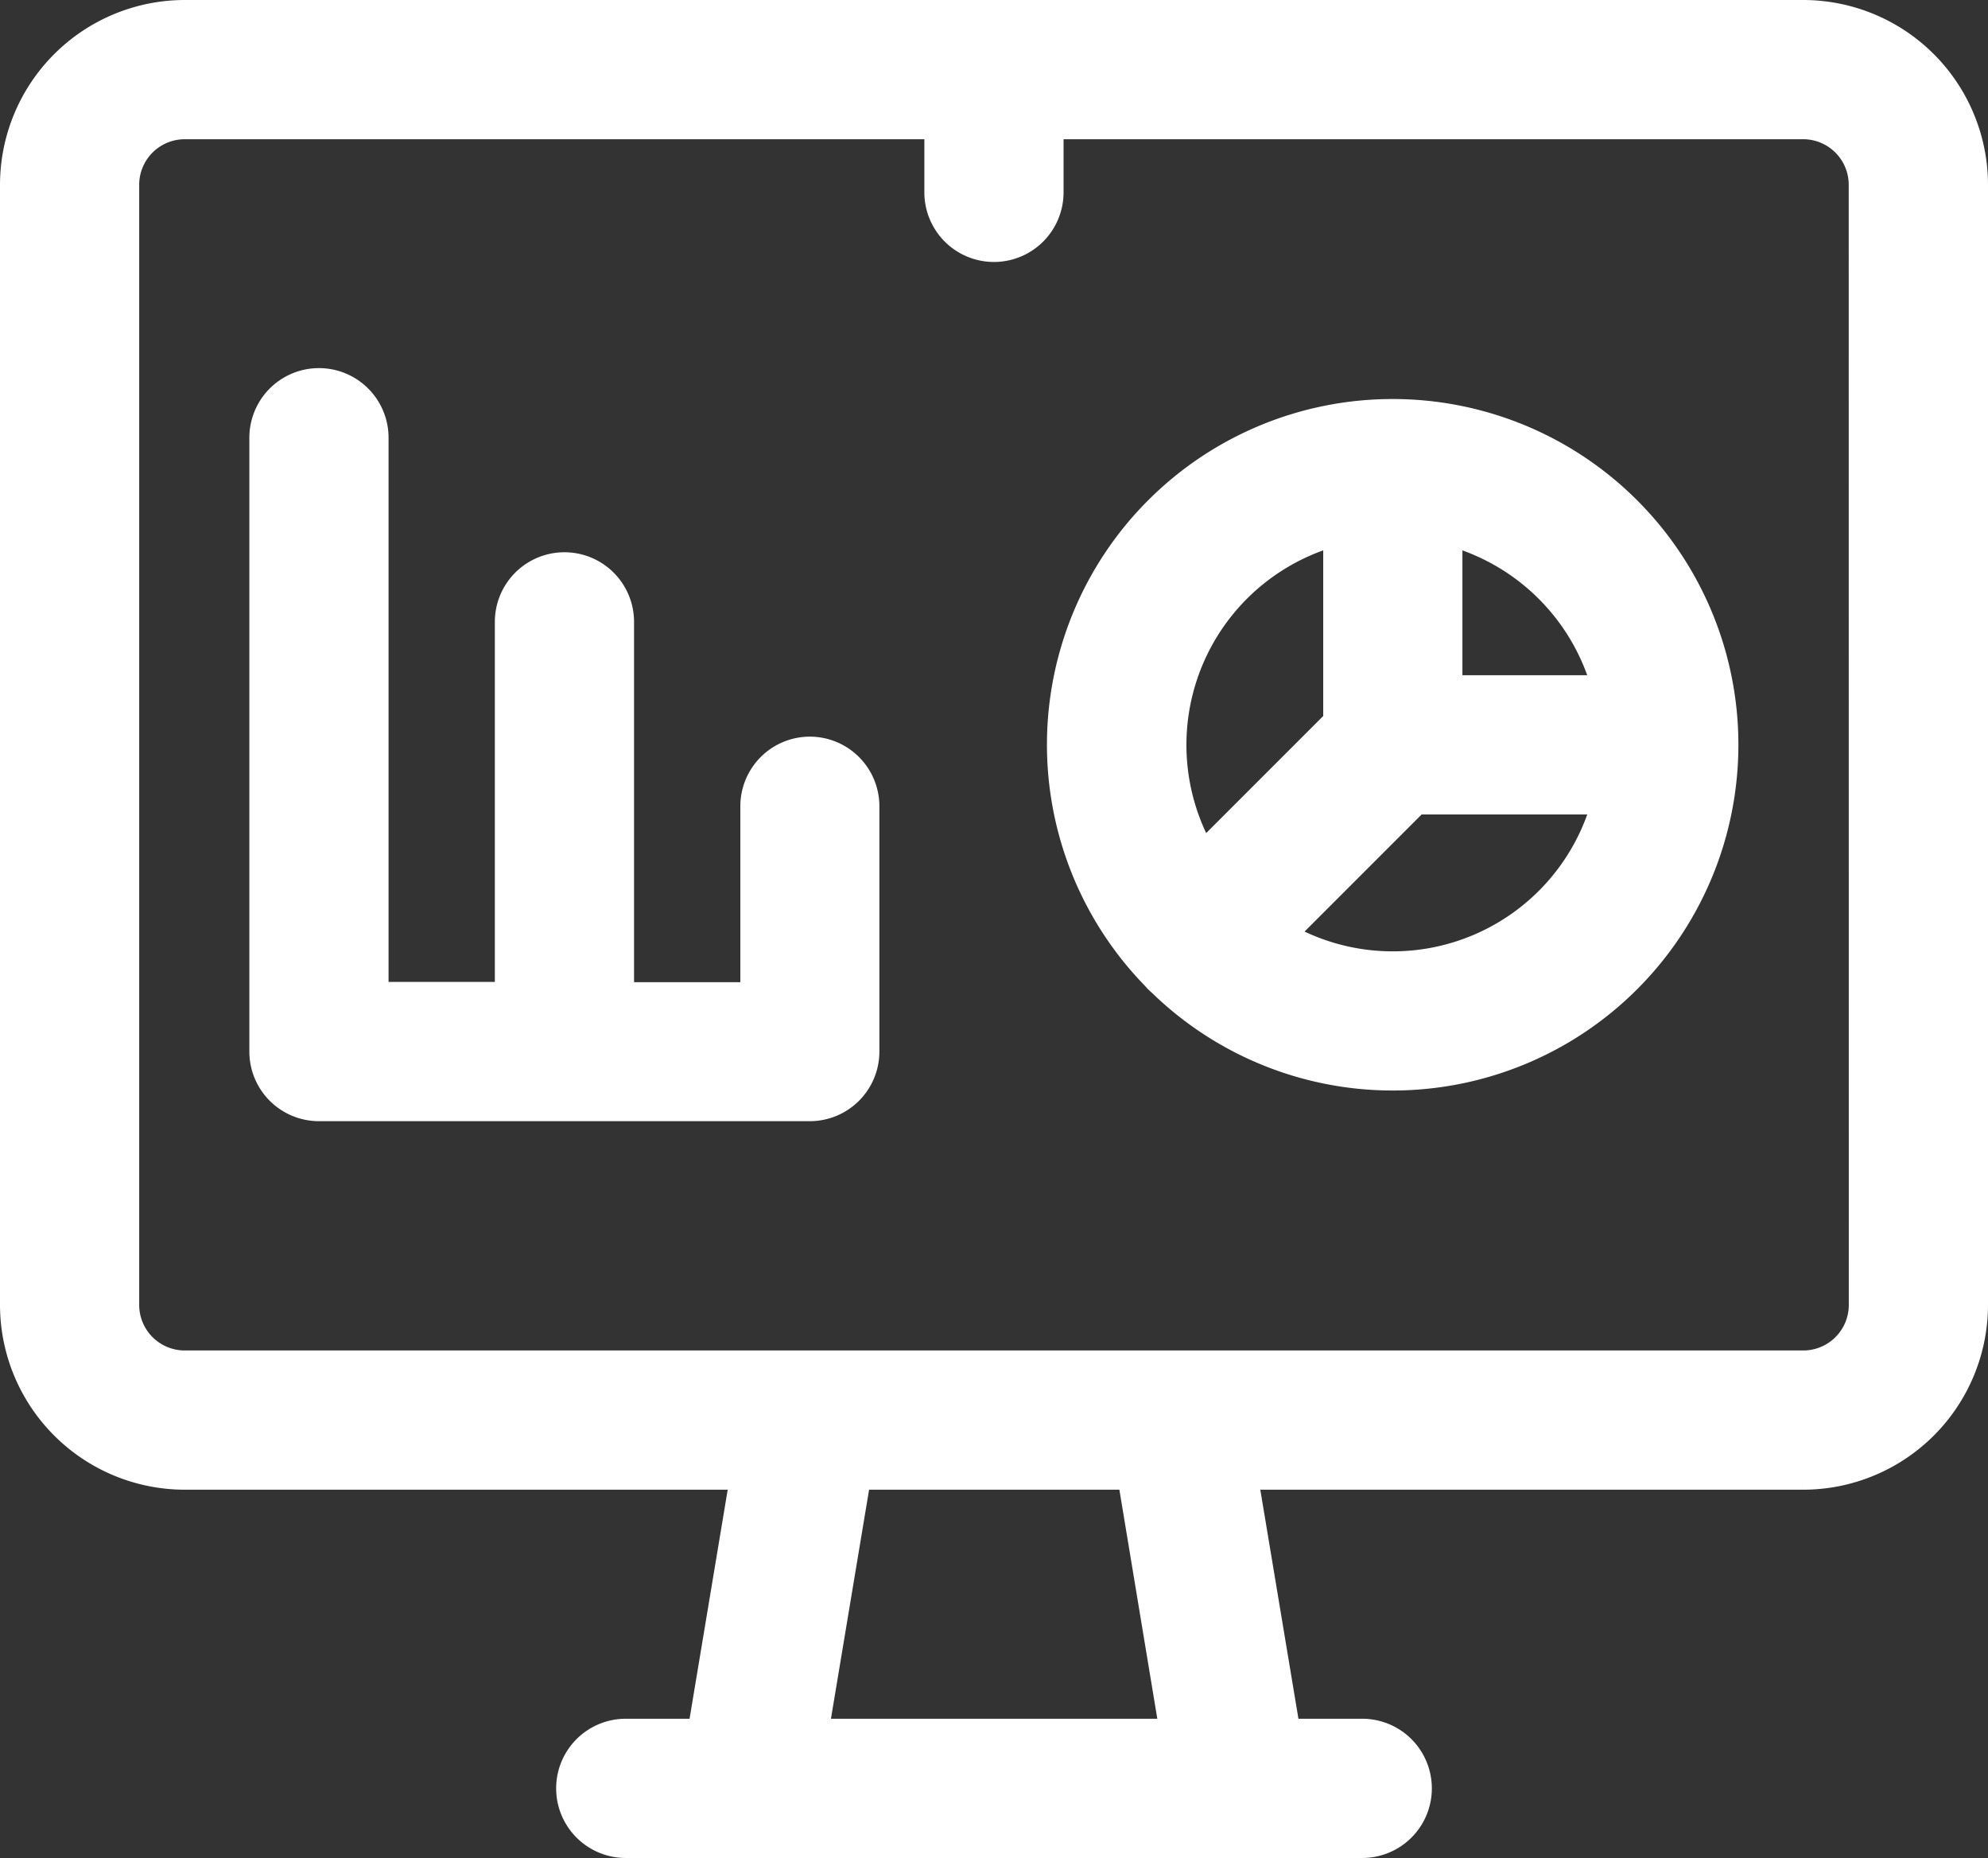 <svg xmlns="http://www.w3.org/2000/svg" width="24.707" height="23.087" viewBox="0 0 24.707 23.087">
  <rect x="0" y="0" width="24.707" height="23.087" fill="#333333" stroke="none"/>
  <g id="Group_469" data-name="Group 469" transform="translate(0.15 0.15)">
    <path id="Path_1893" data-name="Path 1893" d="M22.262,17H2.145A2.148,2.148,0,0,0,0,19.145v13.92A2.148,2.148,0,0,0,2.145,35.21H9.071l-.524,3.146h-.92a.715.715,0,1,0,0,1.43H16.78a.715.715,0,1,0,0-1.43h-.92l-.524-3.146h6.926a2.148,2.148,0,0,0,2.145-2.145V19.145A2.148,2.148,0,0,0,22.262,17ZM14.41,38.356H10l.524-3.146h3.365Zm8.567-5.291a.716.716,0,0,1-.715.715H2.145a.716.716,0,0,1-.715-.715V19.145a.716.716,0,0,1,.715-.715h9.343v.81a.715.715,0,0,0,1.43,0v-.81h9.343a.716.716,0,0,1,.715.715Z" transform="translate(0 -17)" fill="#fff" stroke="#fff" stroke-width="0.3"/>
    <path id="Path_1894" data-name="Path 1894" d="M71.817,117.576a.715.715,0,0,0-.715.715v2.336H69.481V116a.715.715,0,1,0-1.43,0v4.624H66.43v-6.912a.715.715,0,0,0-1.43,0v7.627a.715.715,0,0,0,.715.715h6.1a.715.715,0,0,0,.715-.715v-3.051A.715.715,0,0,0,71.817,117.576Z" transform="translate(-61.901 -108.423)" fill="#fff" stroke="#fff" stroke-width="0.3"/>
    <path id="Path_1895" data-name="Path 1895" d="M277.147,121a4.145,4.145,0,0,0-2.965,7.045.469.469,0,0,0,.067.067,4.146,4.146,0,1,0,2.9-7.112Zm2.621,3.432h-1.906v-1.906A2.727,2.727,0,0,1,279.768,124.432Zm-3.336-1.906v2.325l-1.643,1.643A2.718,2.718,0,0,1,276.432,122.526Zm-.632,4.979,1.643-1.643h2.325A2.718,2.718,0,0,1,275.8,127.506Z" transform="translate(-259.987 -116.042)" fill="#fff" stroke="#fff" stroke-width="0.3"/>
  </g>
</svg>
